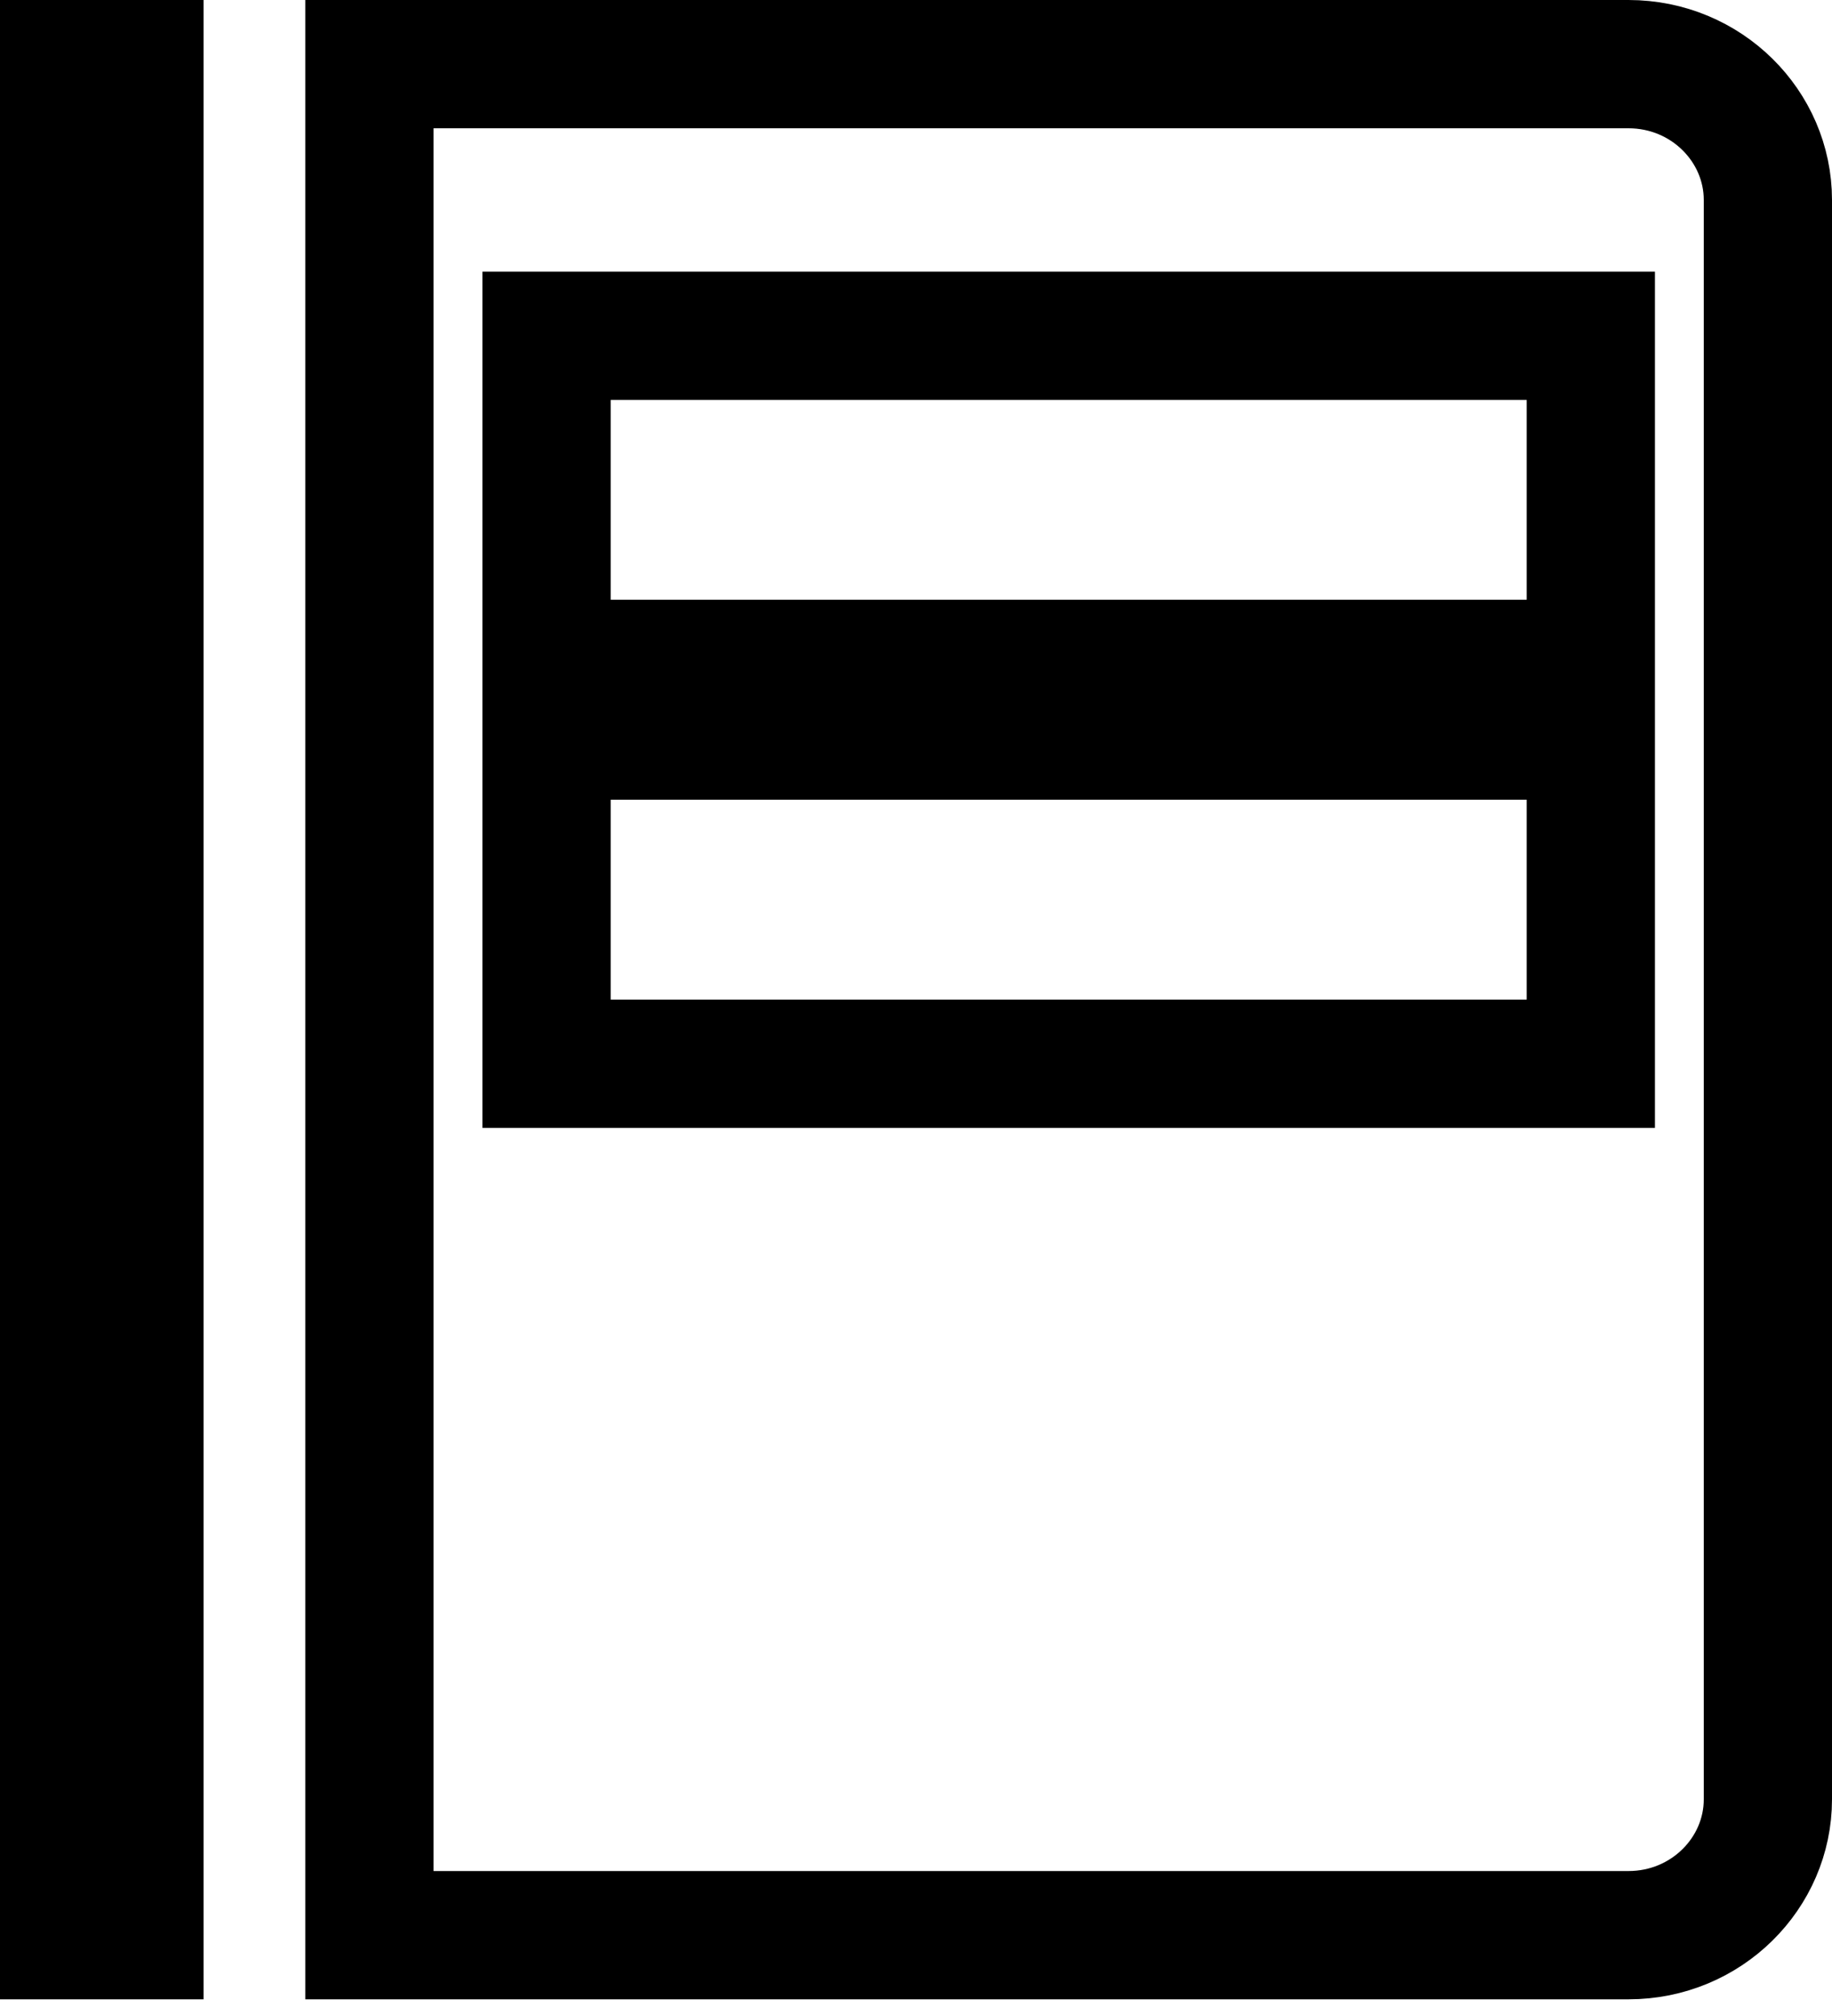 <svg width="20" height="22" viewBox="0 0 20 22" fill="none" xmlns="http://www.w3.org/2000/svg">
<path d="M16.667 11.609H17.367V10.909V8.727V8.027H16.667H6.667H5.967V8.727V10.909V11.609H6.667H16.667ZM16.667 7.245H17.367V6.545V4.364V3.664H16.667H6.667H5.967V4.364V6.545V7.245H6.667H16.667ZM0.7 0.7H1.522V21.118H0.7V0.7ZM17.778 21.118H4.033V0.7H17.778C18.629 0.7 19.3 1.377 19.3 2.182V19.636C19.3 20.441 18.629 21.118 17.778 21.118Z" stroke="black" stroke-width="1.4"/>
</svg>
